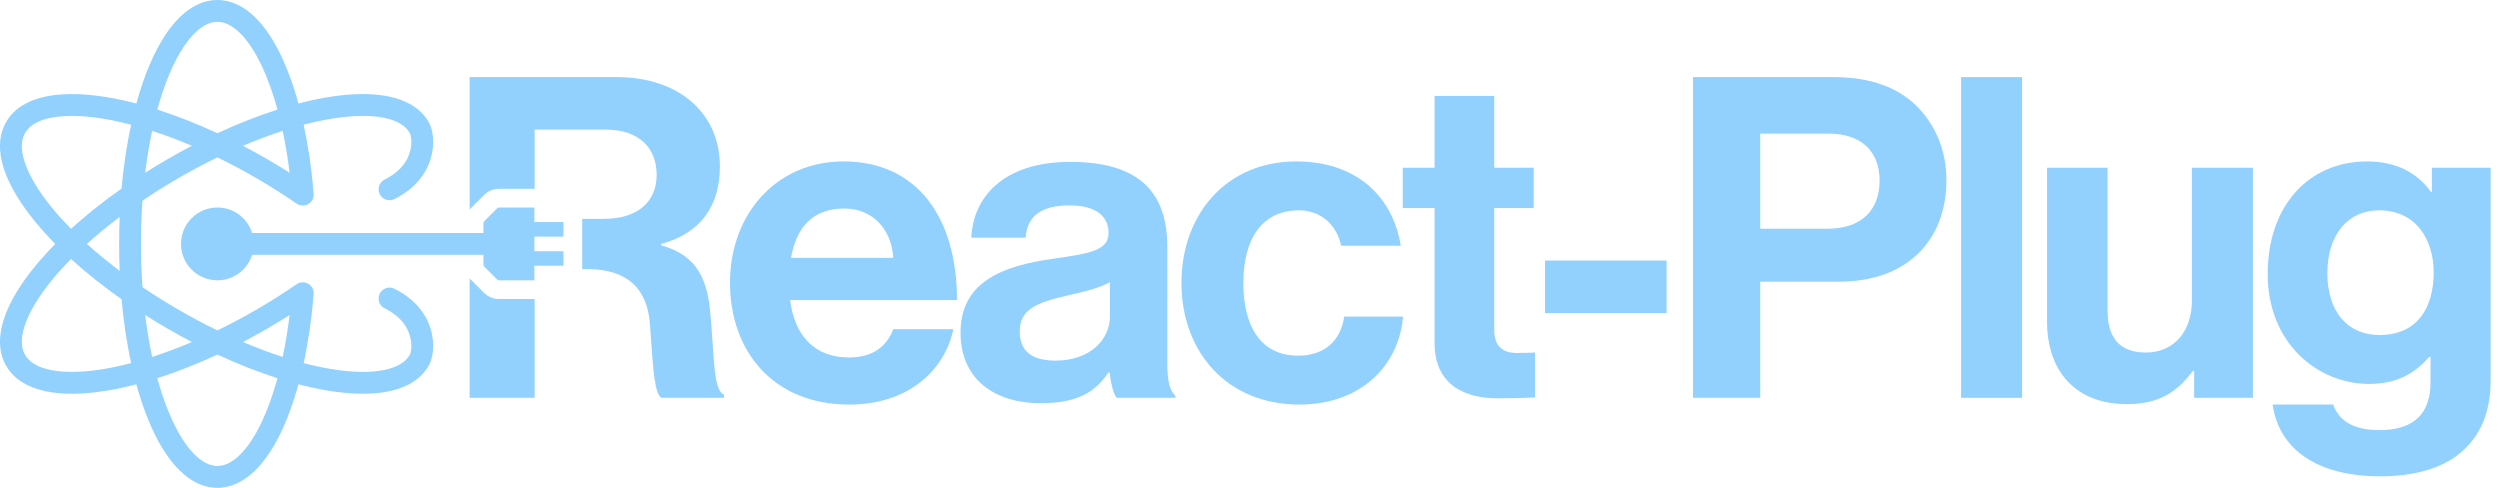 <svg width="205" height="40" viewBox="0 0 205 40" fill="#92d1fe" xmlns="http://www.w3.org/2000/svg">
<path d="M38.508 22.815V32.622H43.841V24.518H40.914C40.457 24.518 40.018 24.336 39.695 24.013L38.613 22.931C38.576 22.894 38.541 22.855 38.508 22.815Z"/>
<path d="M47.74 17.945H49.506C52.411 17.945 53.846 16.437 53.846 14.341C53.846 12.207 52.485 10.626 49.653 10.626H43.841V15.482H40.914C40.457 15.482 40.018 15.664 39.695 15.987L38.613 17.069C38.576 17.106 38.541 17.145 38.508 17.184V6.322H50.572C55.648 6.322 59.032 9.265 59.032 13.642C59.032 16.732 57.598 19.086 54.214 20.005V20.116C56.642 20.815 57.892 22.212 58.223 25.413C58.323 26.421 58.385 27.365 58.441 28.213C58.59 30.487 58.694 32.07 59.364 32.365V32.622H54.251C53.699 32.377 53.556 30.295 53.396 27.97C53.364 27.503 53.331 27.026 53.294 26.553C53.074 23.684 51.455 22.065 48.145 22.065H47.74V17.945Z"/>
<path fill-rule="evenodd" clip-rule="evenodd" d="M138.824 6.322V32.622H144.341V23.095H150.815C156.333 23.095 159.606 19.748 159.606 14.782C159.606 12.354 158.723 10.295 157.252 8.787C155.707 7.205 153.427 6.322 150.374 6.322H138.824ZM144.341 18.755V10.957H149.932C152.581 10.957 154.126 12.354 154.126 14.819C154.126 17.21 152.654 18.755 149.859 18.755H144.341Z"/>
<path d="M115.024 13.752V17.063H117.636V28.134C117.636 31.703 120.321 32.659 122.749 32.659C124.735 32.659 125.875 32.585 125.875 32.585V28.907C125.875 28.907 125.029 28.944 124.404 28.944C123.301 28.944 122.528 28.465 122.528 27.068V17.063H125.765V13.752H122.528V7.867H117.636V13.752H115.024Z"/>
<path fill-rule="evenodd" clip-rule="evenodd" d="M59.86 23.169C59.86 28.797 63.391 33.174 69.644 33.174C74.499 33.174 77.479 30.341 78.178 26.994H73.249C72.697 28.429 71.557 29.312 69.607 29.312C66.775 29.312 65.156 27.509 64.788 24.603H78.472C78.472 17.872 75.235 13.237 69.166 13.237C63.648 13.237 59.86 17.578 59.86 23.169ZM64.862 21.146C65.303 18.681 66.591 17.099 69.239 17.099C71.52 17.099 73.102 18.755 73.249 21.146H64.862Z"/>
<path fill-rule="evenodd" clip-rule="evenodd" d="M90.976 30.525C91.087 31.371 91.27 32.254 91.565 32.622H96.383V32.438C95.942 32.107 95.721 31.261 95.721 29.826V20.226C95.721 15.812 93.441 13.274 87.776 13.274C82.259 13.274 79.794 16.18 79.647 19.49H84.098C84.245 17.688 85.385 16.842 87.739 16.842C89.836 16.842 90.903 17.725 90.903 19.086C90.903 20.52 89.468 20.778 86.341 21.219C82.148 21.808 78.764 23.132 78.764 27.288C78.764 31.04 81.486 33.063 85.348 33.063C88.585 33.063 89.946 31.96 90.903 30.525H90.976ZM91.013 25.964C91.013 27.803 89.431 29.569 86.562 29.569C84.797 29.569 83.62 28.944 83.62 27.178C83.62 25.413 84.907 24.824 87.519 24.235C87.564 24.225 87.61 24.214 87.655 24.203L87.79 24.172C88.963 23.898 90.194 23.61 91.013 23.132V25.964Z"/>
<path d="M106.552 33.174C100.594 33.174 96.879 28.833 96.879 23.206C96.879 17.578 100.557 13.237 106.295 13.237C111.187 13.237 114.203 16.07 114.865 20.152H109.973C109.642 18.497 108.355 17.247 106.516 17.247C103.499 17.247 101.955 19.564 101.955 23.206C101.955 26.773 103.389 29.164 106.442 29.164C108.465 29.164 109.9 28.098 110.231 25.964H115.049C114.718 29.974 111.592 33.174 106.552 33.174Z"/>
<path d="M126.69 25.67V21.366H136.658V25.67H126.69Z"/>
<path d="M160.81 32.622V6.322H165.812V32.622H160.81Z"/>
<path d="M179.92 32.622H184.739V13.752H179.736V24.64C179.736 27.141 178.302 28.907 175.948 28.907C173.814 28.907 172.821 27.693 172.821 25.486V13.752H167.855V26.332C167.855 30.452 170.209 33.137 174.403 33.137C177.051 33.137 178.522 32.144 179.81 30.415H179.92V32.622Z"/>
<path fill-rule="evenodd" clip-rule="evenodd" d="M195.184 39.059C190.034 39.059 186.871 36.852 186.356 33.174H191.322C191.726 34.351 192.793 35.27 195.11 35.27C197.943 35.27 199.304 33.91 199.304 31.335V29.275H199.193C198.09 30.525 196.655 31.482 194.264 31.482C190.071 31.482 185.951 28.171 185.951 22.47C185.951 16.842 189.335 13.237 194.117 13.237C196.471 13.237 198.2 14.157 199.341 15.739H199.414V13.752H204.233V31.188C204.233 33.836 203.387 35.638 201.989 36.926C200.407 38.397 197.98 39.059 195.184 39.059ZM199.561 22.36C199.561 19.601 198.09 17.247 195.074 17.247C192.536 17.247 190.844 19.233 190.844 22.396C190.844 25.596 192.536 27.472 195.11 27.472C198.274 27.472 199.561 25.155 199.561 22.36Z"/>
<path fill-rule="evenodd" clip-rule="evenodd" d="M2.038 26.67C1.676 27.756 1.737 28.549 2.058 29.105C2.378 29.66 3.035 30.11 4.156 30.339C5.277 30.568 6.755 30.551 8.514 30.258C9.225 30.14 9.974 29.978 10.753 29.774C10.4 28.155 10.134 26.395 9.967 24.538C8.442 23.465 7.052 22.354 5.826 21.239C5.259 21.812 4.745 22.38 4.287 22.936C3.154 24.314 2.399 25.585 2.038 26.67ZM4.533 20C3.937 20.604 3.392 21.205 2.904 21.798C1.691 23.273 0.794 24.737 0.339 26.103C-0.117 27.469 -0.162 28.842 0.507 30C1.175 31.158 2.387 31.806 3.797 32.094C5.209 32.383 6.925 32.338 8.808 32.025C9.566 31.899 10.359 31.728 11.18 31.513C11.405 32.332 11.653 33.104 11.923 33.823C12.593 35.611 13.413 37.119 14.369 38.197C15.323 39.274 16.49 40 17.827 40C18.987 40 20.023 39.452 20.896 38.605C21.767 37.762 22.526 36.581 23.171 35.176C23.665 34.1 24.102 32.869 24.474 31.513C25.295 31.728 26.088 31.899 26.846 32.025C28.73 32.338 30.446 32.383 31.857 32.094C33.267 31.805 34.479 31.158 35.148 30C35.531 29.336 35.669 28.177 35.328 27.017C34.968 25.794 34.074 24.53 32.336 23.674C31.892 23.456 31.355 23.638 31.137 24.082C30.918 24.525 31.101 25.062 31.544 25.281C32.836 25.917 33.392 26.784 33.609 27.522C33.844 28.322 33.684 28.954 33.597 29.105C33.276 29.66 32.62 30.11 31.498 30.339C30.378 30.568 28.9 30.551 27.14 30.258C26.43 30.14 25.681 29.978 24.901 29.774C25.281 28.029 25.561 26.125 25.723 24.116C25.751 23.771 25.578 23.441 25.279 23.268C24.979 23.095 24.607 23.11 24.322 23.306C23.266 24.035 22.142 24.747 20.962 25.429C19.91 26.036 18.861 26.592 17.827 27.093C16.793 26.592 15.745 26.036 14.693 25.429C13.641 24.822 12.636 24.191 11.684 23.547C11.602 22.4 11.559 21.215 11.559 20C11.559 18.786 11.602 17.6 11.684 16.453C12.636 15.809 13.641 15.178 14.693 14.571C15.745 13.964 16.793 13.408 17.827 12.906C18.862 13.409 19.91 13.964 20.962 14.571C22.142 15.253 23.266 15.964 24.322 16.694C24.607 16.89 24.979 16.905 25.279 16.732C25.578 16.559 25.751 16.229 25.723 15.884C25.561 13.875 25.281 11.971 24.901 10.226C25.681 10.022 26.43 9.86 27.14 9.742C28.9 9.449 30.378 9.432 31.498 9.661C32.62 9.89 33.276 10.34 33.597 10.896C33.684 11.046 33.844 11.678 33.609 12.478C33.392 13.216 32.836 14.083 31.544 14.719C31.101 14.938 30.918 15.475 31.137 15.918C31.355 16.362 31.892 16.544 32.336 16.326C34.074 15.47 34.968 14.206 35.328 12.983C35.669 11.822 35.531 10.664 35.148 10C34.479 8.842 33.267 8.194 31.857 7.906C30.446 7.617 28.73 7.662 26.846 7.975C26.088 8.101 25.295 8.272 24.474 8.487C24.102 7.131 23.665 5.9 23.171 4.824C22.526 3.419 21.767 2.238 20.896 1.395C20.023 0.548 18.987 -5.51032e-07 17.827 -5.00338e-07C16.126 -4.25973e-07 14.708 1.165 13.616 2.779C12.633 4.233 11.809 6.195 11.18 8.487C8.88 7.886 6.77 7.618 5.019 7.743C3.075 7.881 1.357 8.527 0.507 10C-0.162 11.158 -0.117 12.531 0.339 13.897C0.794 15.263 1.691 16.727 2.904 18.202C3.392 18.795 3.937 19.396 4.533 20ZM7.125 20C7.944 20.739 8.844 21.48 9.814 22.212C9.783 21.485 9.768 20.747 9.768 20C9.768 19.253 9.783 18.515 9.814 17.788C8.844 18.52 7.944 19.261 7.125 20ZM9.967 15.462C8.442 16.535 7.052 17.646 5.826 18.761C5.259 18.188 4.745 17.62 4.287 17.064C3.154 15.687 2.399 14.415 2.038 13.33C1.676 12.244 1.737 11.451 2.058 10.896C2.466 10.189 3.43 9.651 5.146 9.529C6.649 9.422 8.565 9.652 10.753 10.226C10.401 11.844 10.134 13.603 9.967 15.462ZM11.905 14.166C12.519 13.776 13.15 13.394 13.797 13.02C14.444 12.646 15.091 12.291 15.736 11.955C14.618 11.48 13.527 11.072 12.476 10.732C12.245 11.811 12.053 12.961 11.905 14.166ZM12.9 8.987C14.477 9.49 16.134 10.139 17.827 10.924C19.519 10.14 21.176 9.491 22.755 8.987C22.404 7.706 21.996 6.558 21.543 5.571C20.953 4.287 20.307 3.317 19.65 2.681C18.998 2.049 18.386 1.791 17.827 1.791C17.012 1.791 16.064 2.357 15.1 3.782C14.256 5.03 13.497 6.804 12.9 8.987ZM23.178 10.732C22.129 11.071 21.037 11.48 19.918 11.955C20.563 12.291 21.21 12.646 21.857 13.02C22.505 13.394 23.136 13.777 23.749 14.166C23.601 12.959 23.409 11.809 23.178 10.732ZM11.905 25.834C12.053 27.04 12.245 28.189 12.476 29.268C13.526 28.929 14.618 28.52 15.736 28.045C15.091 27.709 14.444 27.354 13.797 26.98C13.15 26.606 12.519 26.224 11.905 25.834ZM17.827 29.076C16.136 29.86 14.479 30.509 12.9 31.013C13.113 31.79 13.347 32.52 13.6 33.194C14.226 34.864 14.95 36.154 15.709 37.009C16.468 37.866 17.186 38.209 17.827 38.209C18.386 38.209 18.998 37.951 19.65 37.319C20.307 36.683 20.953 35.713 21.543 34.429C21.996 33.442 22.404 32.294 22.755 31.013C21.176 30.509 19.519 29.86 17.827 29.076ZM23.178 29.268C23.409 28.191 23.601 27.041 23.749 25.834C23.136 26.223 22.505 26.606 21.857 26.98C21.21 27.354 20.563 27.709 19.918 28.045C21.037 28.52 22.129 28.929 23.178 29.268ZM20.676 19.105C20.295 17.893 19.164 17.015 17.827 17.015C16.179 17.015 14.842 18.351 14.842 20C14.842 21.649 16.179 22.985 17.827 22.985C19.164 22.985 20.295 22.107 20.676 20.895L39.641 20.895L39.641 21.712C39.641 21.762 39.661 21.811 39.697 21.847L40.779 22.929C40.814 22.965 40.863 22.985 40.914 22.985L43.82 22.985L43.82 21.791L46.208 21.791L46.208 20.597L43.82 20.597L43.82 20L43.82 19.403L46.208 19.403L46.208 18.209L43.82 18.209L43.82 17.015L40.914 17.015C40.863 17.015 40.814 17.035 40.779 17.071L39.697 18.153C39.661 18.189 39.641 18.238 39.641 18.288L39.641 19.105L20.676 19.105Z"/>
</svg>
